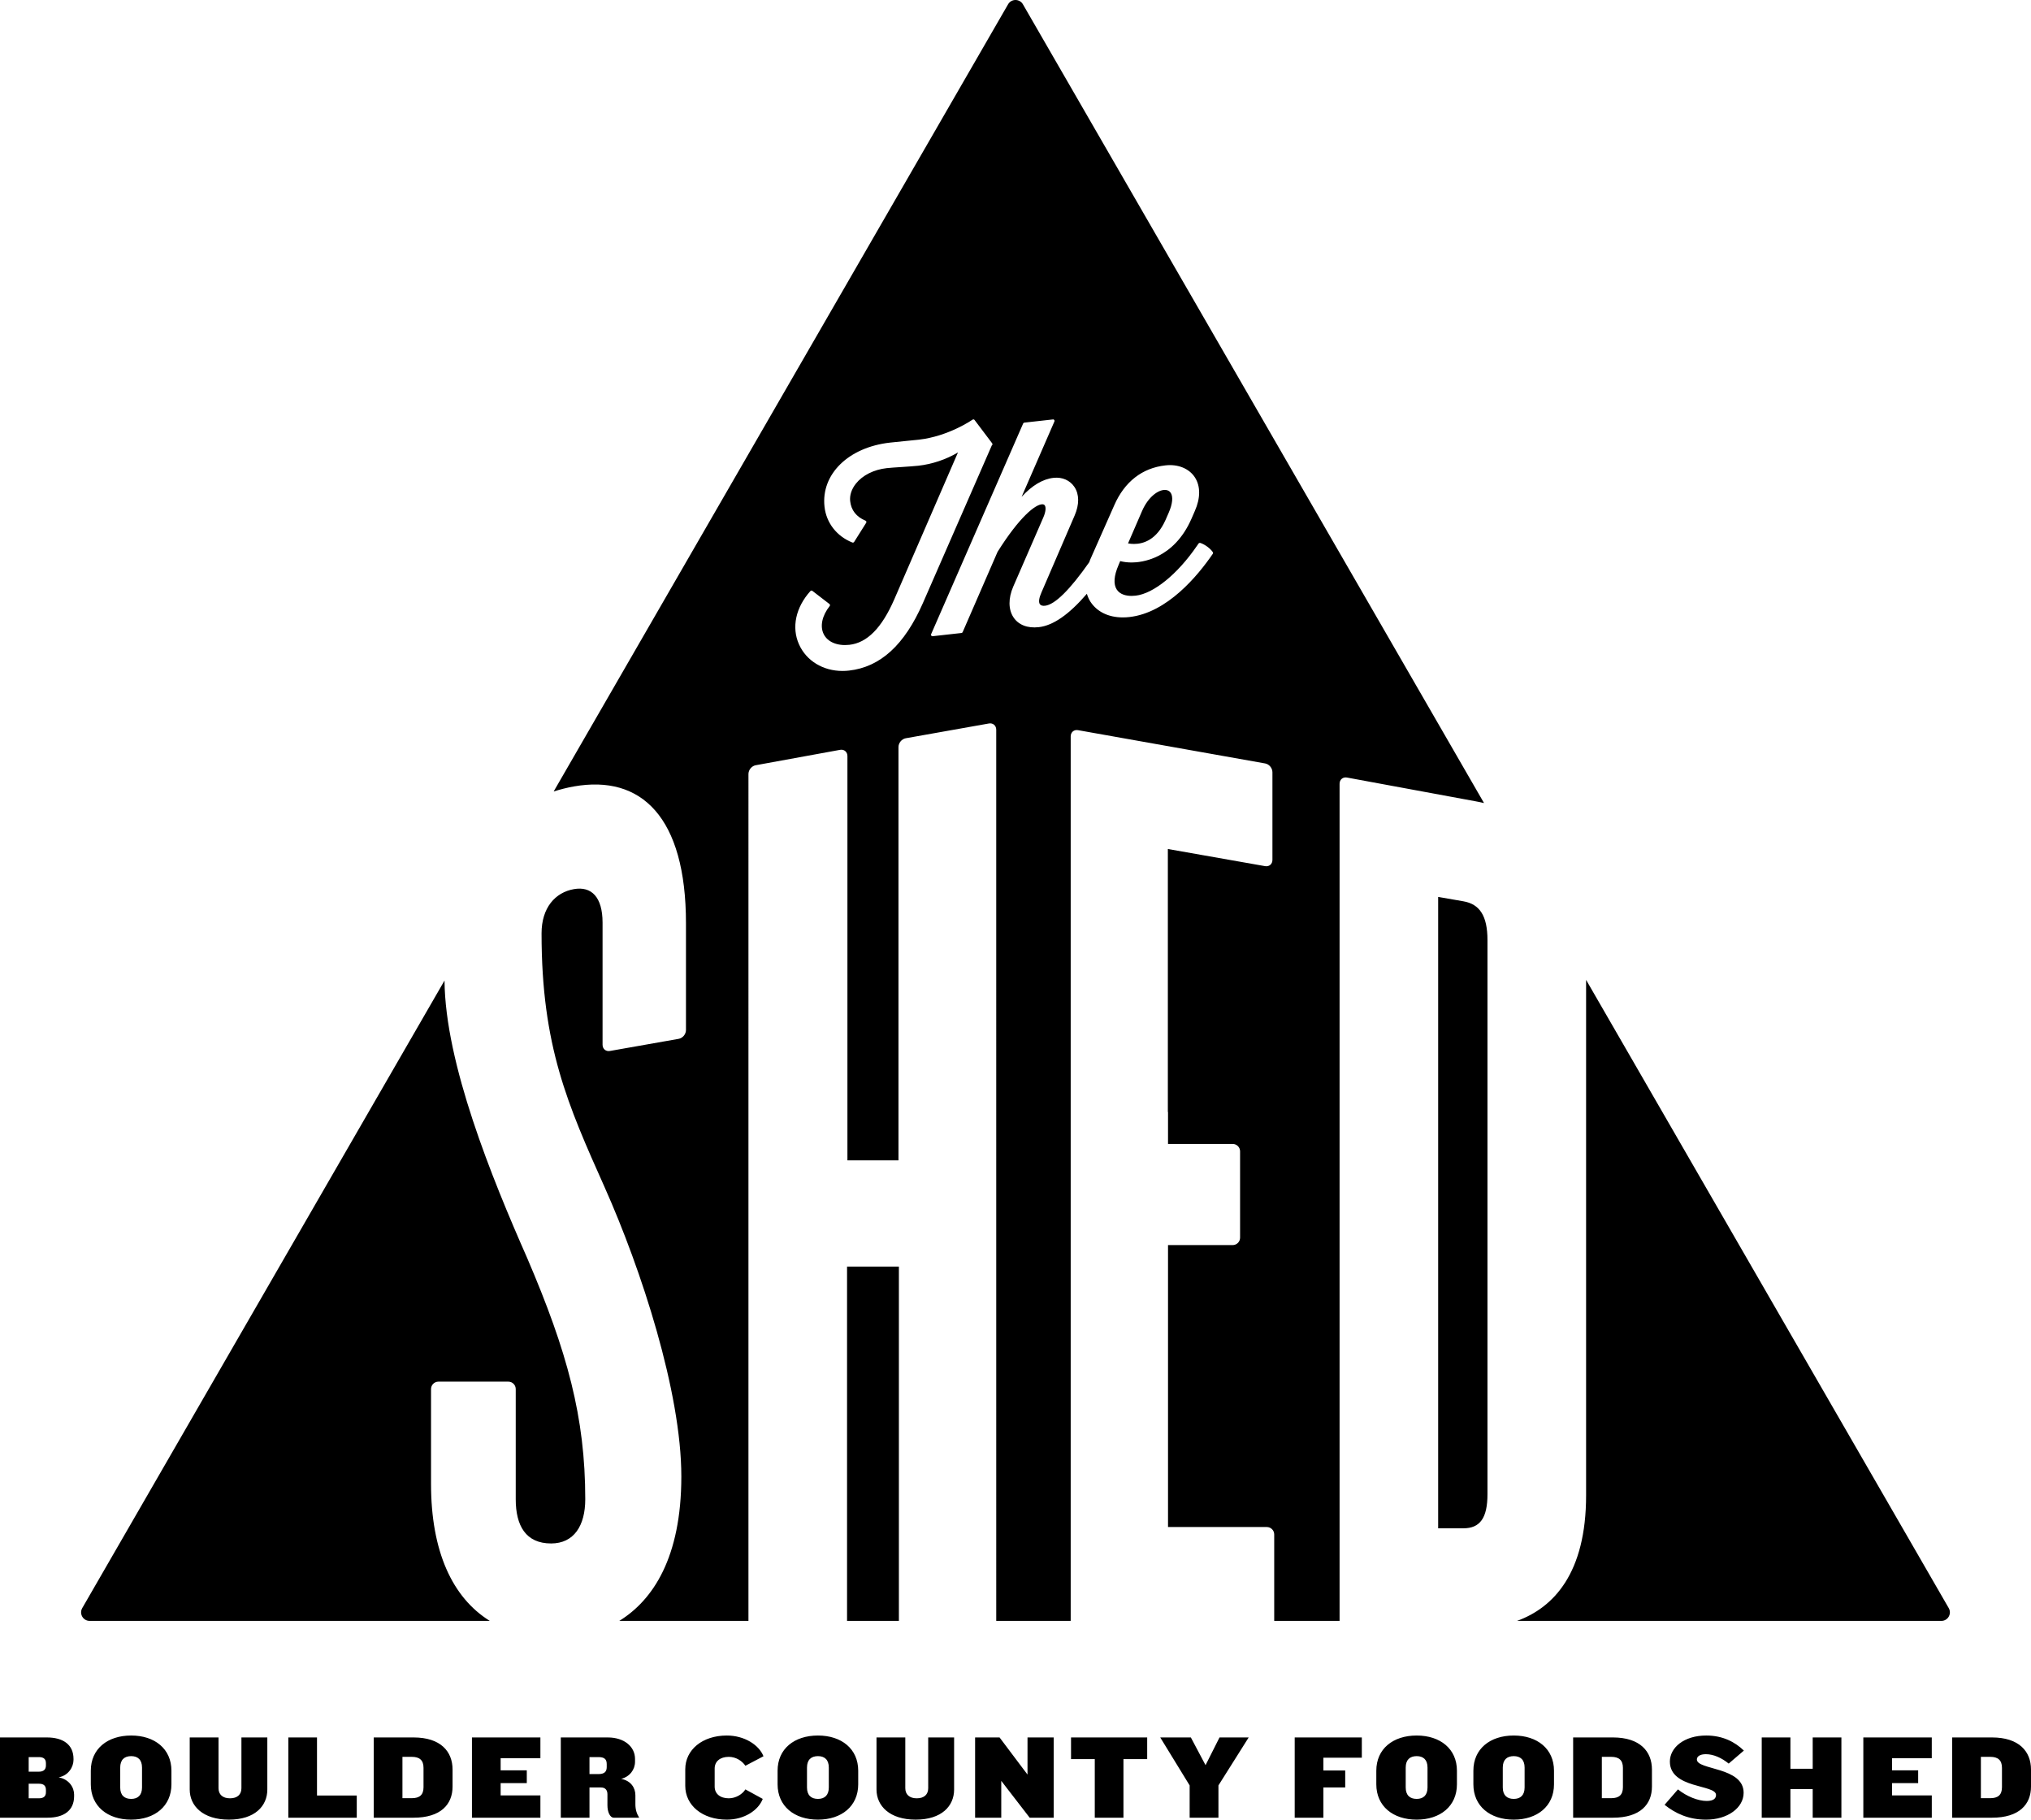<?xml version="1.0" encoding="utf-8"?>
<!-- Generator: Adobe Illustrator 16.0.4, SVG Export Plug-In . SVG Version: 6.00 Build 0)  -->
<!DOCTYPE svg PUBLIC "-//W3C//DTD SVG 1.1//EN" "http://www.w3.org/Graphics/SVG/1.1/DTD/svg11.dtd">
<svg version="1.1" id="Layer_1" xmlns="http://www.w3.org/2000/svg" xmlns:xlink="http://www.w3.org/1999/xlink" x="0px" y="0px"
	 width="396px" height="354.746px" viewBox="0 0 396 354.746" enable-background="new 0 0 396 354.746" xml:space="preserve">
<g>
	<path d="M47.072,348.611c0,1.223-0.777,1.975-2.233,1.975c-1.433,0-2.233-0.752-2.233-1.975v-9.891h-5.615v10.15
		c0,3.218,2.584,5.874,7.637,5.874c5.074,0,7.494-2.656,7.494-5.874v-10.15h-5.05V348.611z M25.576,338.346
		c-4.629,0-7.871,2.607-7.871,6.86v2.653c0,4.252,3.242,6.886,7.871,6.886c4.606,0,7.848-2.634,7.848-6.886v-2.653
		C33.424,340.954,30.182,338.346,25.576,338.346 M27.691,348.471c0,1.527-0.821,2.231-2.115,2.231c-1.316,0-2.138-0.704-2.138-2.231
		v-3.875c0-1.529,0.822-2.232,2.138-2.232c1.294,0,2.115,0.703,2.115,2.232V348.471z M142.093,342.504
		c1.409,0,2.607,0.799,3.242,1.738l3.526-1.855c-0.872-2.21-3.713-4.041-7.144-4.041c-4.793,0-8.106,2.795-8.106,6.578v3.241
		c0,3.783,3.313,6.58,8.106,6.58c3.431,0,6.157-1.833,7.002-4.043l-3.384-1.854c-0.564,0.916-1.833,1.737-3.242,1.737
		c-1.69,0-2.749-0.894-2.749-2.278v-3.522C139.344,343.396,140.403,342.504,142.093,342.504 M61.808,338.721h-5.593v15.647h13.346
		v-4.323h-7.753V338.721z M159.484,338.346c-4.629,0-7.871,2.607-7.871,6.86v2.653c0,4.252,3.242,6.886,7.871,6.886
		c4.606,0,7.848-2.634,7.848-6.886v-2.653C167.332,340.954,164.09,338.346,159.484,338.346 M161.599,348.471
		c0,1.527-0.822,2.231-2.115,2.231c-1.316,0-2.138-0.704-2.138-2.231v-3.875c0-1.529,0.822-2.232,2.138-2.232
		c1.293,0,2.115,0.703,2.115,2.232V348.471z M180.98,348.611c0,1.223-0.777,1.975-2.233,1.975c-1.433,0-2.234-0.752-2.234-1.975
		v-9.891h-5.614v10.15c0,3.218,2.584,5.874,7.637,5.874c5.074,0,7.494-2.656,7.494-5.874v-10.15h-5.05V348.611z M92.02,354.369
		h13.346v-4.348h-7.752v-2.396h5.098v-2.491h-5.098v-2.371h7.752v-4.041H92.02V354.369z M123.887,349.999
		c0-1.456-0.869-2.845-2.773-3.196c1.693-0.445,2.702-1.809,2.702-3.357v-0.541c0-2.42-2.139-4.182-5.285-4.182h-9.188v15.646h5.593
		v-5.896h2.231c0.963,0,1.269,0.633,1.269,1.338v2.14c0,1.269,0.472,2.42,1.269,2.42h4.888v-0.071
		c-0.448-0.705-0.706-1.55-0.706-2.537V349.999z M118.297,344.501c0,0.916-0.472,1.363-1.623,1.363h-1.738v-3.313h1.738
		c1.151,0,1.623,0.399,1.623,1.363V344.501z M80.629,338.721h-7.755v15.647h7.755c5.332,0,7.61-2.608,7.61-6.062v-3.336
		C88.239,341.495,85.961,338.721,80.629,338.721 M82.577,348.425c0,1.503-0.774,2.136-2.277,2.136h-1.833v-8.057H80.3
		c1.503,0,2.277,0.658,2.277,2.139V348.425z M11.442,346.498c1.975-0.375,2.891-2.091,2.891-3.406v-0.188
		c0-2.797-2.043-4.182-5.193-4.182H0v15.646h9.283c3.146,0,5.166-1.387,5.166-4.184v-0.328
		C14.449,348.495,13.512,346.896,11.442,346.498 M8.954,349.387c0,0.799-0.425,1.198-1.365,1.198H5.593v-2.842h1.996
		c0.94,0,1.365,0.397,1.365,1.222V349.387z M8.954,344.172c0,0.773-0.425,1.223-1.365,1.223H5.593v-2.844h1.996
		c0.94,0,1.365,0.399,1.365,1.198V344.172z M276.221,338.346c-4.63,0-7.871,2.607-7.871,6.86v2.653c0,4.252,3.241,6.886,7.871,6.886
		c4.606,0,7.848-2.634,7.848-6.886v-2.653C284.068,340.954,280.827,338.346,276.221,338.346 M278.335,348.471
		c0,1.527-0.821,2.231-2.114,2.231c-1.316,0-2.138-0.704-2.138-2.231v-3.875c0-1.529,0.821-2.232,2.138-2.232
		c1.293,0,2.114,0.703,2.114,2.232V348.471z M252.438,354.369h5.595v-5.896h4.253v-3.312h-4.253v-2.49h7.493v-3.947h-13.088V354.369
		z M363.309,354.369h13.348v-4.348h-7.754v-2.396H374v-2.491h-5.098v-2.371h7.752v-4.041h-13.346V354.369L363.309,354.369z
		 M353.436,344.83h-4.345v-6.107h-5.593v15.646h5.593V348.8h4.345v5.568h5.596v-15.647h-5.596V344.83z M314.484,338.721h-7.756
		v15.647h7.756c5.332,0,7.608-2.608,7.608-6.062v-3.336C322.094,341.495,319.816,338.721,314.484,338.721 M316.434,348.425
		c0,1.503-0.773,2.136-2.277,2.136h-1.833v-8.057h1.833c1.504,0,2.277,0.658,2.277,2.139V348.425z M295.146,338.346
		c-4.629,0-7.869,2.607-7.869,6.86v2.653c0,4.252,3.24,6.886,7.869,6.886c4.606,0,7.849-2.634,7.849-6.886v-2.653
		C302.995,340.954,299.754,338.346,295.146,338.346 M297.264,348.471c0,1.527-0.822,2.231-2.115,2.231
		c-1.316,0-2.139-0.704-2.139-2.231v-3.875c0-1.529,0.821-2.232,2.139-2.232c1.293,0,2.115,0.703,2.115,2.232V348.471z
		 M208.828,342.951h4.629v11.418h5.591v-11.418h4.629v-4.229h-14.849V342.951z M200.343,345.958l-1.032-1.362l-4.416-5.873h-4.772
		v15.646h5.101v-7.189l1.08,1.409l4.463,5.78h4.678v-15.646h-5.103V345.958z M235.055,344.125l-2.865-5.402h-5.967l5.732,9.351
		v6.297h5.613v-6.297l5.896-9.351h-5.686L235.055,344.125z M332.617,341.986c1.456,0,3.055,0.705,4.439,1.832l2.959-2.535
		c-1.715-1.668-4.109-2.938-7.328-2.938c-4.349,0-7.098,2.372-7.098,5.074c0,5.332,8.998,4.439,8.998,6.508
		c0,0.657-0.445,1.176-1.83,1.176c-1.646,0-3.879-0.869-5.593-2.256l-2.606,3.008c2.114,1.689,4.697,2.891,8.082,2.891
		c4.205,0,7.33-2.305,7.33-5.241c0-5.073-9.117-4.394-9.117-6.483C330.854,342.411,331.466,341.986,332.617,341.986
		 M388.391,338.721h-7.756v15.647h7.756c5.332,0,7.609-2.608,7.609-6.062v-3.336C396,341.495,393.723,338.721,388.391,338.721
		 M390.339,348.425c0,1.503-0.774,2.136-2.278,2.136h-1.832v-8.057h1.832c1.504,0,2.278,0.658,2.278,2.139V348.425z
		 M309.253,191.029V291.54c0,15.099-6.28,21.854-13.476,24.462h82.74c1.283,0,2.086-1.391,1.443-2.5L309.253,191.029z
		 M290.025,291.293V183.286c0-4.757-1.527-7.017-4.685-7.572l-4.93-0.857v123.09h4.93
		C288.547,297.947,290.025,295.975,290.025,291.293 M175.264,246.923h-10.108v69.078h10.108V246.923z M227.244,101.39l0.646-1.479
		c0.731-1.681,0.867-3.078,0.373-3.834c-0.244-0.371-0.64-0.57-1.141-0.57c-1.264,0-3.188,1.273-4.428,4.072l-2.752,6.358
		c0.385,0.07,0.774,0.106,1.168,0.106C222.959,106.043,225.521,105.237,227.244,101.39 M261.188,316.001V152.797
		c0-0.81,0.639-1.354,1.424-1.216l25.037,4.623c0.562,0.099,1.133,0.22,1.705,0.357L199.443,0.833c-0.643-1.111-2.247-1.111-2.886,0
		l-88.604,153.466c1.263-0.391,2.565-0.737,3.949-0.981c13.107-2.311,21.847,5.908,21.847,26.683v20.806
		c0,0.812-0.637,1.58-1.423,1.719l-13.417,2.367c-0.786,0.137-1.423-0.406-1.423-1.218v-23.812c0-5.005-2.185-7.125-5.584-6.524
		c-3.642,0.642-6.31,3.616-6.31,8.623c0,22.022,5.125,33.427,12.293,49.483c7.168,16.058,14.961,39.967,14.961,56.396
		c0,15.819-5.542,24.115-12.101,28.159h25.187v-96.329l0.001-68.77c-0.001-0.81,0.637-1.58,1.423-1.718l16.451-3.001
		c0.786-0.139,1.423,0.406,1.423,1.216v78.821h9.954v-80.576c0-0.81,0.637-1.579,1.423-1.718l16.214-2.879
		c0.786-0.139,1.423,0.406,1.423,1.216V316h14.518V143.562c0-0.81,0.637-1.355,1.422-1.216l36.489,6.49
		c0.786,0.138,1.423,0.908,1.423,1.718v17.089c0,0.81-0.637,1.355-1.423,1.216l-18.968-3.344v51.271c0.011,0,0.021,0,0.033,0v6.229
		h12.605c0.799,0,1.445,0.646,1.445,1.445v16.829c0,0.798-0.646,1.444-1.445,1.444h-12.605V297.7h19.261
		c0.798,0,1.444,0.646,1.444,1.444V316L261.188,316.001L261.188,316.001z M165.524,130.734c-0.418,0.047-0.843,0.07-1.257,0.07
		c-3.807,0.003-7.058-1.99-8.484-5.194c-1.476-3.313-0.64-7.196,2.232-10.383c0.103-0.11,0.262-0.123,0.382-0.034l3.326,2.561
		c0.06,0.046,0.096,0.113,0.106,0.189c0.01,0.073-0.01,0.149-0.056,0.205c-1.483,1.881-1.924,3.92-1.181,5.453
		c0.763,1.572,2.67,2.364,5.025,2.109c3.459-0.388,6.321-3.29,8.752-8.872L186.783,88.2c-2.262,1.36-5.032,2.295-7.741,2.597
		c-0.746,0.083-2.01,0.166-3.227,0.249c-1.177,0.076-2.288,0.149-2.912,0.219c-2.517,0.282-4.713,1.38-6.019,3.018
		c-0.849,1.064-1.247,2.275-1.121,3.409c0.195,1.784,1.204,3.071,2.994,3.818c0.077,0.029,0.133,0.096,0.16,0.172
		c0.023,0.08,0.013,0.166-0.03,0.236l-2.352,3.737c-0.076,0.116-0.225,0.156-0.341,0.113c-3.055-1.221-5.084-3.827-5.433-6.975
		c-0.706-6.341,4.67-11.604,12.782-12.506c0.61-0.07,1.751-0.183,2.882-0.295c1.058-0.103,2.106-0.206,2.703-0.272
		c5.811-0.65,10.454-3.874,10.5-3.904c0.126-0.093,0.295-0.059,0.388,0.06l3.439,4.557c0.06,0.083,0.073,0.192,0.03,0.288
		c-0.023,0.05-0.063,0.093-0.109,0.12l-13.439,30.747C176.349,125.753,171.636,130.051,165.524,130.734 M236.471,107.963
		c-2.906,4.252-8.882,11.512-16.268,12.331c-0.428,0.05-0.855,0.073-1.268,0.073c-2.797,0-5.041-1.088-6.324-3.061
		c-0.309-0.474-0.521-1.001-0.696-1.545c-3.467,4.03-6.565,6.191-9.379,6.506c-2.231,0.249-3.978-0.464-4.938-1.93
		c-1.005-1.529-1.019-3.704-0.04-5.969l5.833-13.409c0.57-1.28,0.543-2.083,0.332-2.411c-0.104-0.159-0.266-0.236-0.494-0.236
		c-1.338,0-4.424,2.428-8.729,9.277l-6.805,15.65c-0.04,0.093-0.126,0.156-0.229,0.166l-5.632,0.627
		c-0.01,0.003-0.019,0.003-0.03,0.003c-0.089,0-0.172-0.043-0.225-0.116c-0.06-0.08-0.073-0.186-0.033-0.279l17.949-41.084
		c0.043-0.093,0.129-0.156,0.229-0.166l5.578-0.62c0.105-0.027,0.195,0.033,0.256,0.113c0.061,0.079,0.072,0.185,0.032,0.278
		l-6.399,14.699c2.041-2.226,4.136-3.473,6.237-3.705c1.683-0.189,3.218,0.491,4.072,1.795c0.946,1.435,0.956,3.405,0.03,5.551
		l-6.469,14.997c-0.474,1.058-0.586,1.868-0.32,2.276c0.173,0.262,0.537,0.374,1.012,0.318c1.93-0.214,4.844-3.097,8.639-8.508
		c0.059-0.14,0.077-0.276,0.142-0.417l4.726-10.676c2.006-4.576,5.452-7.263,9.967-7.763c2.44-0.286,4.625,0.603,5.746,2.328
		c1.115,1.714,1.111,4.046-0.01,6.573l-0.646,1.486c-3.473,7.93-9.797,8.543-11.653,8.543c-0.795,0-1.554-0.089-2.251-0.272
		l-0.335,0.803c-0.896,2.072-1.011,3.714-0.329,4.752c0.67,1.015,1.939,1.231,2.886,1.231c0.255,0,0.521-0.017,0.792-0.047
		c3.493-0.391,8.182-4.198,11.946-9.704l0.332-0.471c0.069-0.099,0.194-0.132,0.312-0.109c0.879,0.269,1.983,1.081,2.461,1.811
		C236.537,107.744,236.533,107.867,236.471,107.963 M114.113,292.279c0-15.981-3.505-28.783-11.322-47.014
		c-6.9-15.637-15.991-37.93-16.121-54.103L16.038,313.501c-0.642,1.11,0.16,2.5,1.443,2.5h78.02
		c-7.33-4.55-11.459-13.604-11.459-26.681V270.8c0-0.798,0.647-1.444,1.445-1.444h13.625c0.798,0,1.445,0.646,1.445,1.444v21.479
		c0,5.176,1.972,8.625,6.9,8.625C111.894,300.904,114.113,297.455,114.113,292.279"/>
</g>
</svg>
